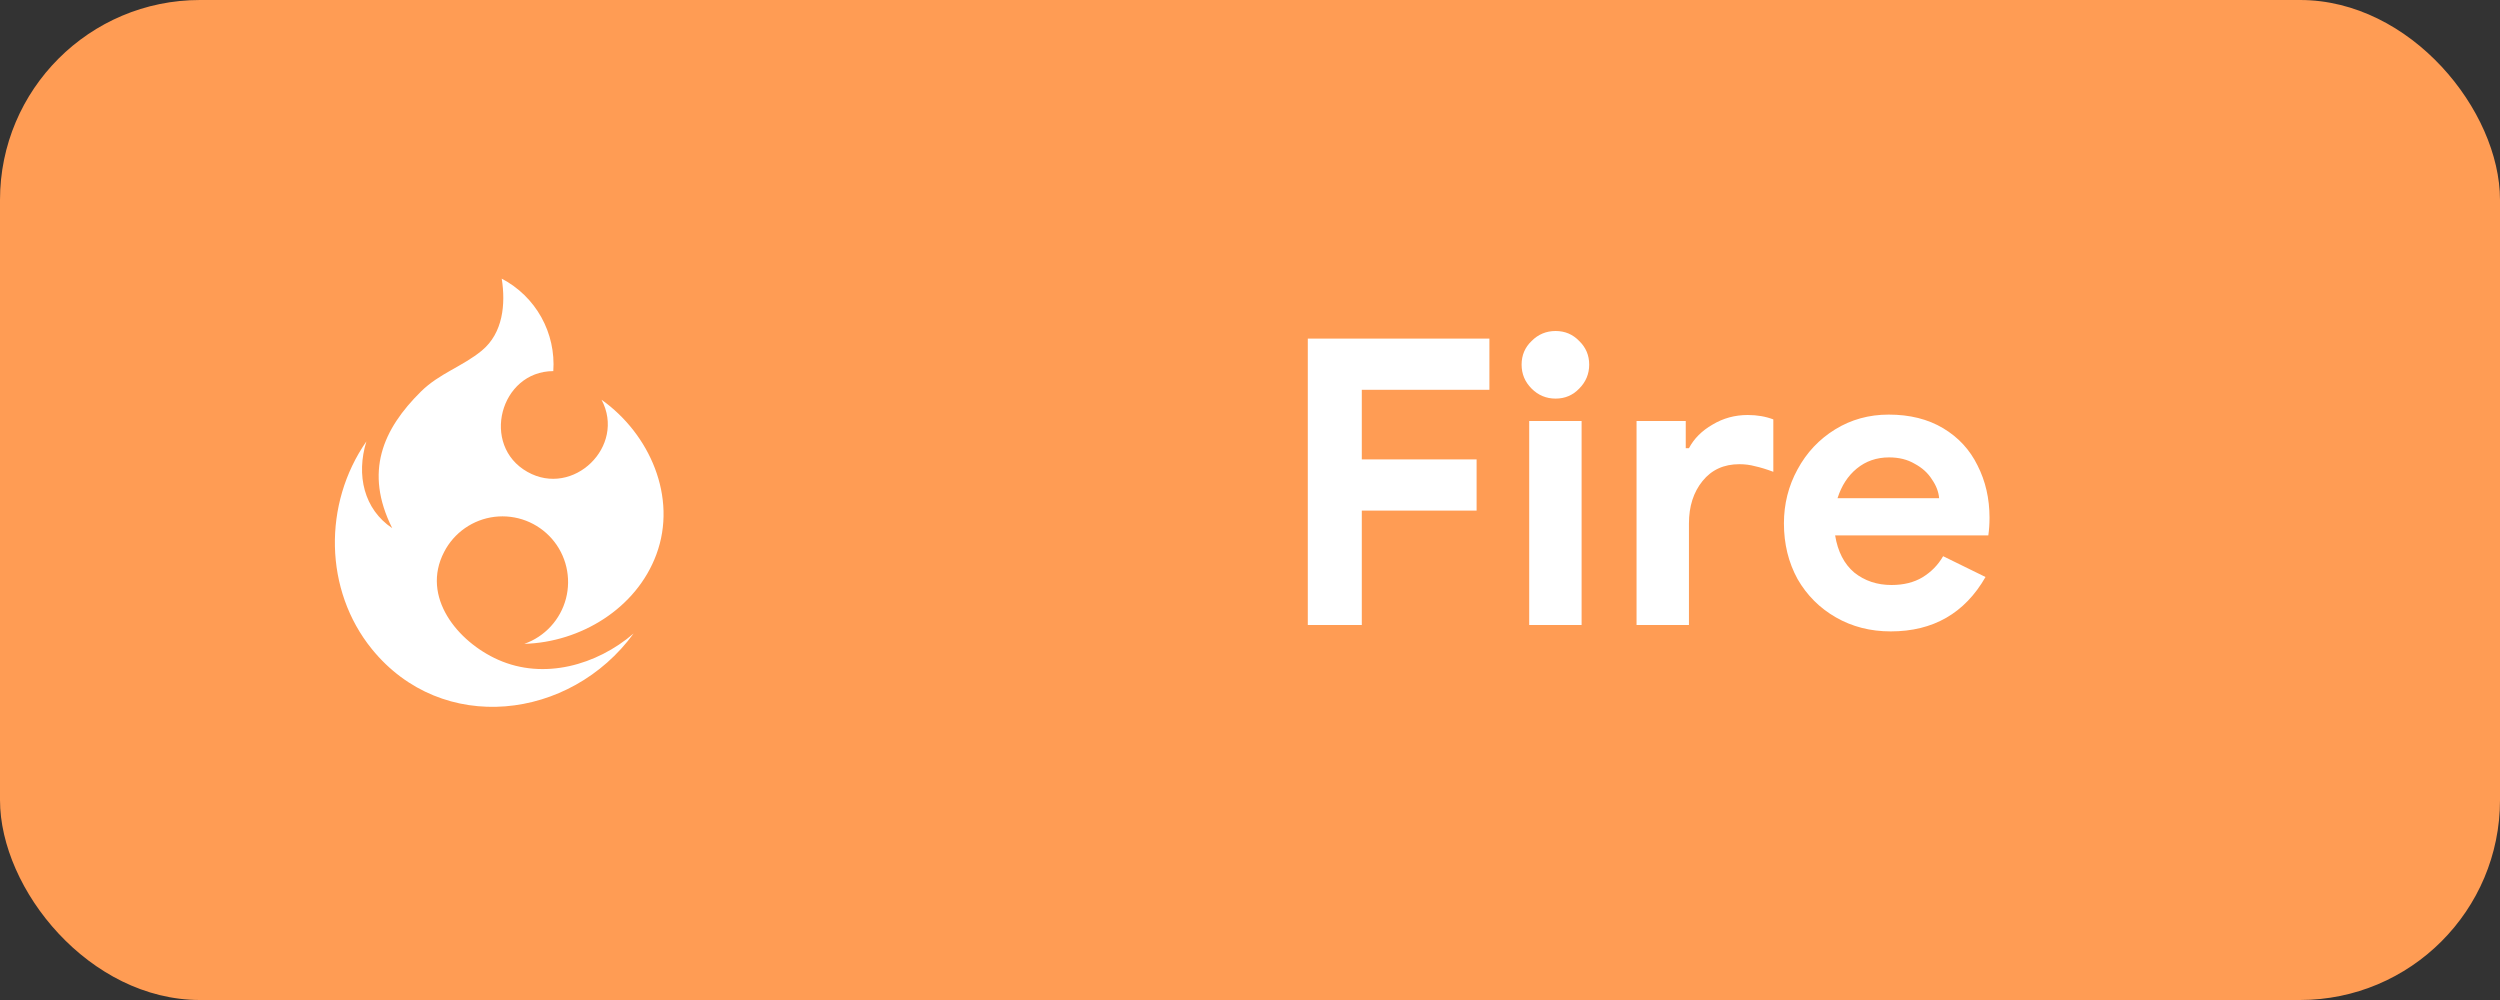 <svg width="100" height="40" viewBox="0 0 100 40" fill="none" xmlns="http://www.w3.org/2000/svg">
<rect x="0" y="0" width="100" height="40" fill="#333333" stroke="none"/>
<rect width="100" height="40" rx="8" fill="#FF9C54"/>
<path d="M52.312 13.544H59.576V15.592H54.472V18.376H59.064V20.424H54.472V25H52.312V13.544ZM62.224 15.944C61.85 15.944 61.53 15.811 61.264 15.544C60.997 15.277 60.864 14.957 60.864 14.584C60.864 14.211 60.997 13.896 61.264 13.64C61.53 13.373 61.85 13.24 62.224 13.24C62.597 13.24 62.912 13.373 63.168 13.64C63.434 13.896 63.568 14.211 63.568 14.584C63.568 14.957 63.434 15.277 63.168 15.544C62.912 15.811 62.597 15.944 62.224 15.944ZM61.168 16.84H63.264V25H61.168V16.84ZM65.462 16.84H67.43V17.928H67.558C67.76 17.544 68.075 17.229 68.501 16.984C68.928 16.728 69.397 16.6 69.909 16.6C70.283 16.6 70.624 16.659 70.933 16.776V18.872C70.645 18.765 70.4 18.691 70.198 18.648C70.005 18.595 69.797 18.568 69.573 18.568C68.955 18.568 68.464 18.792 68.102 19.24C67.739 19.688 67.558 20.253 67.558 20.936V25H65.462V16.84ZM75.629 25.256C74.819 25.256 74.088 25.069 73.437 24.696C72.787 24.323 72.275 23.811 71.901 23.16C71.539 22.499 71.357 21.757 71.357 20.936C71.357 20.157 71.539 19.437 71.901 18.776C72.264 18.104 72.765 17.571 73.405 17.176C74.045 16.781 74.76 16.584 75.549 16.584C76.392 16.584 77.117 16.765 77.725 17.128C78.333 17.491 78.792 17.987 79.101 18.616C79.421 19.245 79.581 19.944 79.581 20.712C79.581 20.957 79.565 21.192 79.533 21.416H73.405C73.512 22.067 73.768 22.563 74.173 22.904C74.589 23.235 75.085 23.4 75.661 23.4C76.141 23.4 76.552 23.299 76.893 23.096C77.245 22.883 77.523 22.6 77.725 22.248L79.421 23.08C78.589 24.531 77.325 25.256 75.629 25.256ZM77.565 19.928C77.544 19.672 77.448 19.421 77.277 19.176C77.117 18.92 76.888 18.712 76.589 18.552C76.301 18.381 75.96 18.296 75.565 18.296C75.064 18.296 74.632 18.445 74.269 18.744C73.917 19.032 73.661 19.427 73.501 19.928H77.565Z" fill="white"/>
<path d="M20 32C26.627 32 32 26.627 32 20C32 13.373 26.627 8 20 8C13.373 8 8 13.373 8 20C8 26.627 13.373 32 20 32Z" fill="#FF9C54"/>
<path d="M24.061 15.989C25.985 17.356 27.104 19.884 26.255 22.177C25.456 24.339 23.223 25.691 20.973 25.754C21.377 25.612 21.74 25.372 22.03 25.057C22.32 24.742 22.529 24.361 22.638 23.946C22.746 23.532 22.752 23.097 22.654 22.68C22.557 22.263 22.358 21.876 22.077 21.553C21.795 21.231 21.439 20.982 21.039 20.828C20.639 20.675 20.207 20.622 19.782 20.673C19.357 20.725 18.951 20.88 18.599 21.125C18.247 21.37 17.961 21.697 17.765 22.078C16.828 23.878 18.309 25.672 19.925 26.39C21.757 27.207 23.874 26.604 25.344 25.34C22.812 28.812 17.688 29.429 14.876 25.964C12.963 23.608 12.918 20.152 14.656 17.656C14.238 19.008 14.562 20.375 15.688 21.125C14.562 18.875 15.312 17.171 16.839 15.661C17.574 14.934 18.509 14.656 19.276 14.021C20.12 13.323 20.231 12.164 20.069 11.146C20.736 11.495 21.286 12.031 21.652 12.687C22.018 13.344 22.185 14.094 22.132 14.844C20 14.853 19.218 17.819 21.097 18.875C22.927 19.91 25.051 17.851 24.061 15.989Z" fill="white"/>
</svg>
